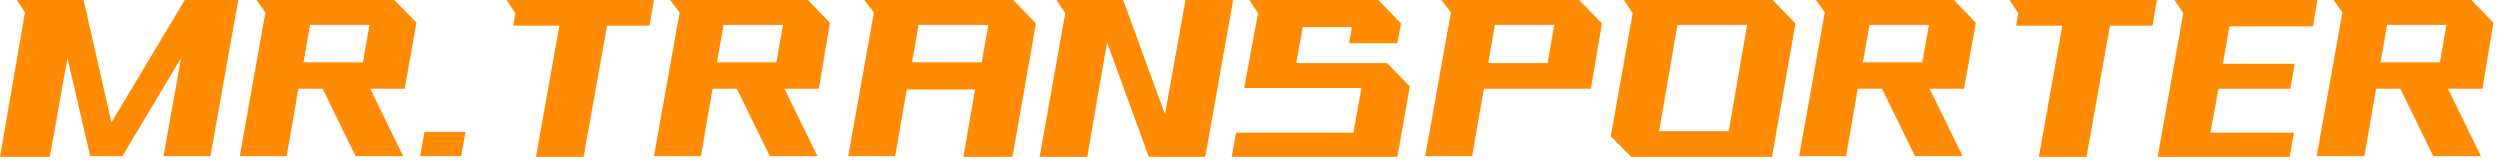 <svg width="341" height="22" viewBox="0 0 341 22" fill="none" xmlns="http://www.w3.org/2000/svg">
<path d="M168.2 0L164.4 21.4H156.7L151 5.8L148.3 21.4H141.8L145.3 1.8L144.1 0H153.2L158.9 15.6L161.7 0H168.2ZM3.4 1.7L0 21.4H6.5H6.8L9.2 7.9L12.3 21.3H12.4H16.6H16.7L24.7 7.9L22.3 21.3H28.7L32.5 0H25.2L15.2 16.7L11.4 0H6.9H3.8H2.3L3.4 1.7ZM55.2 12.1H50.5L55 21.3H48.5L44 12.1H40.7L39.1 21.3H32.7L36.2 1.7L35 0H53.8L56.8 3.1L55.2 12.1ZM50.4 3.4H42.3L41.4 8.5H49.5L50.4 3.4ZM111.7 12.1H107L111.5 21.3H105L100.5 12.1H97.2L95.6 21.3H89.2L92.7 1.7L91.4 0H110.2L113.2 3.1L111.7 12.1ZM106.8 3.4H98.7L97.8 8.5H105.9L106.8 3.4ZM57.9 18L57.3 21.3H62.9L63.5 18H57.9ZM70 3.5H76.3L73.1 21.4H79.6L82.8 3.5H88.6L89.2 0H69.1L70.3 1.8L70 3.5ZM267.9 12.1H263.2L267.7 21.3H261.2L256.7 12.1H253.4L251.8 21.3H245.4L248.9 1.7L247.7 0H266.5L269.5 3.1L267.9 12.1ZM263.1 3.4H255L254.1 8.5H262.2L263.1 3.4ZM338.6 12.1H333.9L338.4 21.3H331.9L327.4 12.1H324.1L322.5 21.3H316L319.5 1.7L318.3 0H337.1L340.1 3.1L338.6 12.1ZM333.7 3.4H325.6L324.7 8.5H332.8L333.7 3.4ZM275 3.5H281.3L278.1 21.4H284.6L287.8 3.5H293.6L294.2 0H274.1L275.3 1.8L275 3.5ZM134.8 3.4H125.3L124.4 8.5H133.9L134.8 3.4ZM123.7 12.1L122.1 21.3H115.7L119.2 1.7L117.9 0H138.2L141.3 3.2L138.1 21.4H131.4L133 12.2H123.7V12.1ZM212 3.4H203.9L203 8.6H211.1L212 3.4ZM217 12.1H202.4L200.8 21.3H194.4L197.9 1.7L196.6 0H215.4L218.5 3.2L217 12.1ZM189.2 8.6H176.8L177.7 3.7H184.4L184 5.9H190.6L191.1 3.2L188 0H170.4L171.6 1.8L169.7 12H185.7L184.6 18.1H168.6L168 21.4H190.6L192.3 11.8L189.2 8.6ZM238.3 3.4H228.8L226.3 17.9H235.8L238.3 3.4ZM244.9 3.2L241.7 21.4H222.5L219.7 18.6L222.7 1.8L221.5 0H241.8L244.9 3.2ZM315.5 3.5L316.1 0H296.6L297.8 1.8L294.3 21.4H312.3L312.9 18.1H301.5L302.6 12.1H312.4L313 8.7H303.2L304.1 3.6H315.5V3.5Z" fill="#FF8B04"/>
</svg>
